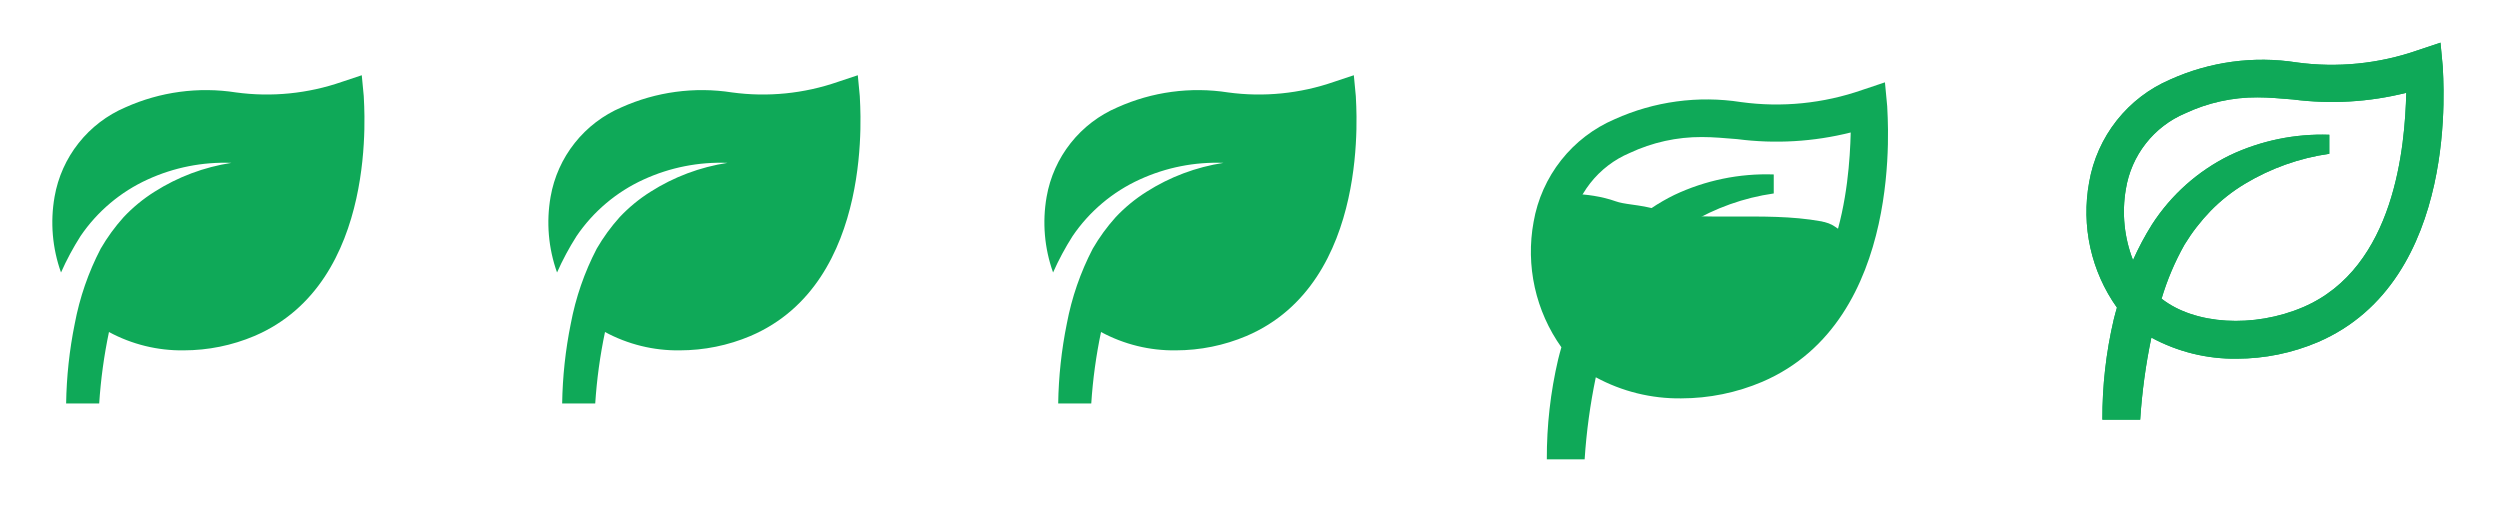 <svg width="126" height="26" viewBox="0 0 126 26" fill="none" xmlns="http://www.w3.org/2000/svg">
<path d="M18.333 4.842L18.233 3.792L17.233 4.125C15.52 4.72 13.689 4.903 11.892 4.658C10.003 4.365 8.069 4.626 6.325 5.408C5.4 5.802 4.589 6.421 3.965 7.208C3.34 7.996 2.923 8.927 2.75 9.917C2.526 11.196 2.638 12.511 3.075 13.733C3.356 13.098 3.685 12.486 4.058 11.9C4.905 10.654 6.079 9.665 7.45 9.042C8.771 8.438 10.215 8.153 11.667 8.208C10.285 8.42 8.963 8.916 7.783 9.667C7.215 10.024 6.694 10.453 6.233 10.942C5.793 11.431 5.405 11.964 5.075 12.533C4.455 13.723 4.015 14.998 3.767 16.317C3.499 17.639 3.354 18.984 3.333 20.333H5C5.078 19.123 5.243 17.92 5.492 16.733C6.648 17.358 7.944 17.676 9.258 17.658C10.484 17.657 11.697 17.411 12.825 16.933C19.167 14.225 18.333 5.217 18.333 4.842Z" fill="#0FA958"/>
<path d="M43.333 4.842L43.233 3.792L42.233 4.125C40.52 4.72 38.689 4.903 36.892 4.658C35.003 4.365 33.069 4.626 31.325 5.408C30.4 5.802 29.589 6.421 28.965 7.208C28.34 7.996 27.923 8.927 27.75 9.917C27.526 11.196 27.638 12.511 28.075 13.733C28.356 13.098 28.685 12.486 29.058 11.9C29.905 10.654 31.079 9.665 32.45 9.042C33.771 8.438 35.215 8.153 36.667 8.208C35.285 8.42 33.962 8.916 32.783 9.667C32.215 10.024 31.694 10.453 31.233 10.942C30.793 11.431 30.405 11.964 30.075 12.533C29.455 13.723 29.015 14.998 28.767 16.317C28.499 17.639 28.354 18.984 28.333 20.333H30C30.078 19.123 30.243 17.92 30.492 16.733C31.648 17.358 32.944 17.676 34.258 17.658C35.484 17.657 36.697 17.411 37.825 16.933C44.167 14.225 43.333 5.217 43.333 4.842Z" fill="#0FA958"/>
<path d="M68.333 4.842L68.233 3.792L67.233 4.125C65.519 4.72 63.689 4.903 61.892 4.658C60.003 4.365 58.069 4.626 56.325 5.408C55.4 5.802 54.589 6.421 53.965 7.208C53.34 7.996 52.923 8.927 52.75 9.917C52.526 11.196 52.638 12.511 53.075 13.733C53.356 13.098 53.685 12.486 54.058 11.9C54.905 10.654 56.079 9.665 57.45 9.042C58.771 8.438 60.215 8.153 61.667 8.208C60.285 8.42 58.962 8.916 57.783 9.667C57.215 10.024 56.694 10.453 56.233 10.942C55.793 11.431 55.405 11.964 55.075 12.533C54.455 13.723 54.015 14.998 53.767 16.317C53.499 17.639 53.354 18.984 53.333 20.333H55C55.078 19.123 55.243 17.92 55.492 16.733C56.648 17.358 57.944 17.676 59.258 17.658C60.484 17.657 61.697 17.411 62.825 16.933C69.167 14.225 68.333 5.217 68.333 4.842Z" fill="#0FA958"/>
<path d="M95.001 4.15L93.857 4.533C91.897 5.217 89.804 5.427 87.748 5.145C85.588 4.809 83.376 5.108 81.382 6.007C80.324 6.459 79.396 7.17 78.682 8.074C77.968 8.979 77.49 10.048 77.293 11.185C77.092 12.279 77.113 13.402 77.353 14.487C77.594 15.572 78.05 16.598 78.694 17.503C78.637 17.704 78.58 17.905 78.532 18.106C78.145 19.759 77.953 21.452 77.96 23.15H79.866C79.956 21.76 80.144 20.378 80.428 19.015C81.751 19.732 83.234 20.098 84.736 20.078C86.138 20.076 87.525 19.793 88.815 19.245C96.068 16.134 95.115 5.787 95.115 5.356L95.001 4.15ZM88.072 17.483C85.585 18.546 82.611 18.364 80.943 17.053C81.225 16.106 81.612 15.194 82.096 14.334C82.473 13.716 82.917 13.141 83.421 12.621C83.936 12.096 84.516 11.639 85.146 11.262C86.449 10.479 87.894 9.965 89.397 9.75V8.792C87.668 8.732 85.949 9.087 84.384 9.826C82.783 10.611 81.425 11.818 80.457 13.32C80.098 13.893 79.779 14.491 79.504 15.11C79.062 13.975 78.937 12.741 79.142 11.539C79.276 10.699 79.621 9.906 80.145 9.236C80.668 8.566 81.353 8.041 82.135 7.711C83.274 7.176 84.517 6.901 85.775 6.907C86.366 6.907 86.947 6.964 87.557 7.012C89.468 7.26 91.407 7.146 93.276 6.677C93.209 9.319 92.732 15.493 88.072 17.483Z" fill="#0FA958"/>
<path d="M123.001 2.15L121.857 2.533C119.897 3.217 117.804 3.427 115.748 3.145C113.588 2.809 111.376 3.108 109.382 4.007C108.324 4.459 107.396 5.17 106.682 6.074C105.968 6.979 105.49 8.048 105.293 9.185C105.092 10.279 105.113 11.402 105.353 12.487C105.594 13.572 106.05 14.598 106.694 15.503C106.637 15.704 106.58 15.905 106.532 16.106C106.145 17.759 105.953 19.452 105.96 21.15H107.866C107.956 19.76 108.144 18.378 108.429 17.015C109.751 17.732 111.234 18.098 112.736 18.078C114.138 18.076 115.525 17.793 116.815 17.245C124.068 14.134 123.115 3.787 123.115 3.356L123.001 2.15ZM116.072 15.483C113.585 16.546 110.611 16.364 108.943 15.053C109.225 14.106 109.612 13.194 110.096 12.334C110.473 11.716 110.917 11.141 111.421 10.621C111.936 10.096 112.516 9.639 113.146 9.262C114.449 8.479 115.894 7.965 117.397 7.75V6.792C115.668 6.732 113.949 7.087 112.384 7.826C110.783 8.611 109.425 9.818 108.457 11.32C108.098 11.893 107.78 12.491 107.504 13.11C107.062 11.975 106.937 10.741 107.142 9.539C107.276 8.699 107.621 7.906 108.145 7.236C108.668 6.566 109.353 6.041 110.134 5.711C111.274 5.176 112.517 4.901 113.775 4.907C114.366 4.907 114.947 4.964 115.557 5.012C117.468 5.26 119.407 5.146 121.276 4.677C121.209 7.319 120.732 13.493 116.072 15.483Z" fill="#0FA958"/>
<path d="M123.001 2.15L121.857 2.533C119.897 3.217 117.804 3.427 115.748 3.145C113.588 2.809 111.376 3.108 109.382 4.007C108.324 4.459 107.396 5.17 106.682 6.074C105.968 6.979 105.49 8.048 105.293 9.185C105.092 10.279 105.113 11.402 105.353 12.487C105.594 13.572 106.05 14.598 106.694 15.503C106.637 15.704 106.58 15.905 106.532 16.106C106.145 17.759 105.953 19.452 105.96 21.15H107.866C107.956 19.76 108.144 18.378 108.429 17.015C109.751 17.732 111.234 18.098 112.736 18.078C114.138 18.076 115.525 17.793 116.815 17.245C124.068 14.134 123.115 3.787 123.115 3.356L123.001 2.15ZM116.072 15.483C113.585 16.546 110.611 16.364 108.943 15.053C109.225 14.106 109.612 13.194 110.096 12.334C110.473 11.716 110.917 11.141 111.421 10.621C111.936 10.096 112.516 9.639 113.146 9.262C114.449 8.479 115.894 7.965 117.397 7.75V6.792C115.668 6.732 113.949 7.087 112.384 7.826C110.783 8.611 109.425 9.818 108.457 11.32C108.098 11.893 107.78 12.491 107.504 13.11C107.062 11.975 106.937 10.741 107.142 9.539C107.276 8.699 107.621 7.906 108.145 7.236C108.668 6.566 109.353 6.041 110.134 5.711C111.274 5.176 112.517 4.901 113.775 4.907C114.366 4.907 114.947 4.964 115.557 5.012C117.468 5.26 119.407 5.146 121.276 4.677C121.209 7.319 120.732 13.493 116.072 15.483Z" fill="#0FA958"/>
<path d="M80.257 11.505C80.171 12.369 79.312 13.433 79.74 14.343C80.101 15.11 79.635 13.345 79.602 13.145C79.549 12.833 79.576 12.502 79.576 12.186" stroke="#0FA958" stroke-width="3" stroke-linecap="round"/>
<path d="M79.009 14.229C79.748 15.873 80.919 17.119 82.698 17.514C83.552 17.704 84.485 17.634 85.365 17.634C86.406 17.634 87.032 17.349 87.912 16.789C88.455 16.444 89.42 16.157 89.703 15.591C89.968 15.06 90.585 14.91 89.589 14.91C88.599 14.91 87.608 14.83 86.638 14.797C85.3 14.751 83.955 14.797 82.615 14.797C82.267 14.797 81.622 14.95 81.481 14.595C81.351 14.271 81.027 13.852 80.825 13.548" stroke="#0FA958" stroke-width="3" stroke-linecap="round"/>
<path d="M79.236 11.278C79.772 11.278 80.43 11.38 80.938 11.562C81.652 11.817 82.435 11.781 83.158 12.022C84.465 12.458 86.026 12.413 87.408 12.413C88.787 12.413 90.2 12.39 91.544 12.634C92.079 12.731 91.376 13.309 91.153 13.573C90.842 13.942 90.388 14.348 89.993 14.633C88.664 15.59 87.18 16.23 85.592 16.726" stroke="#0FA958" stroke-width="3" stroke-linecap="round"/>
</svg>
